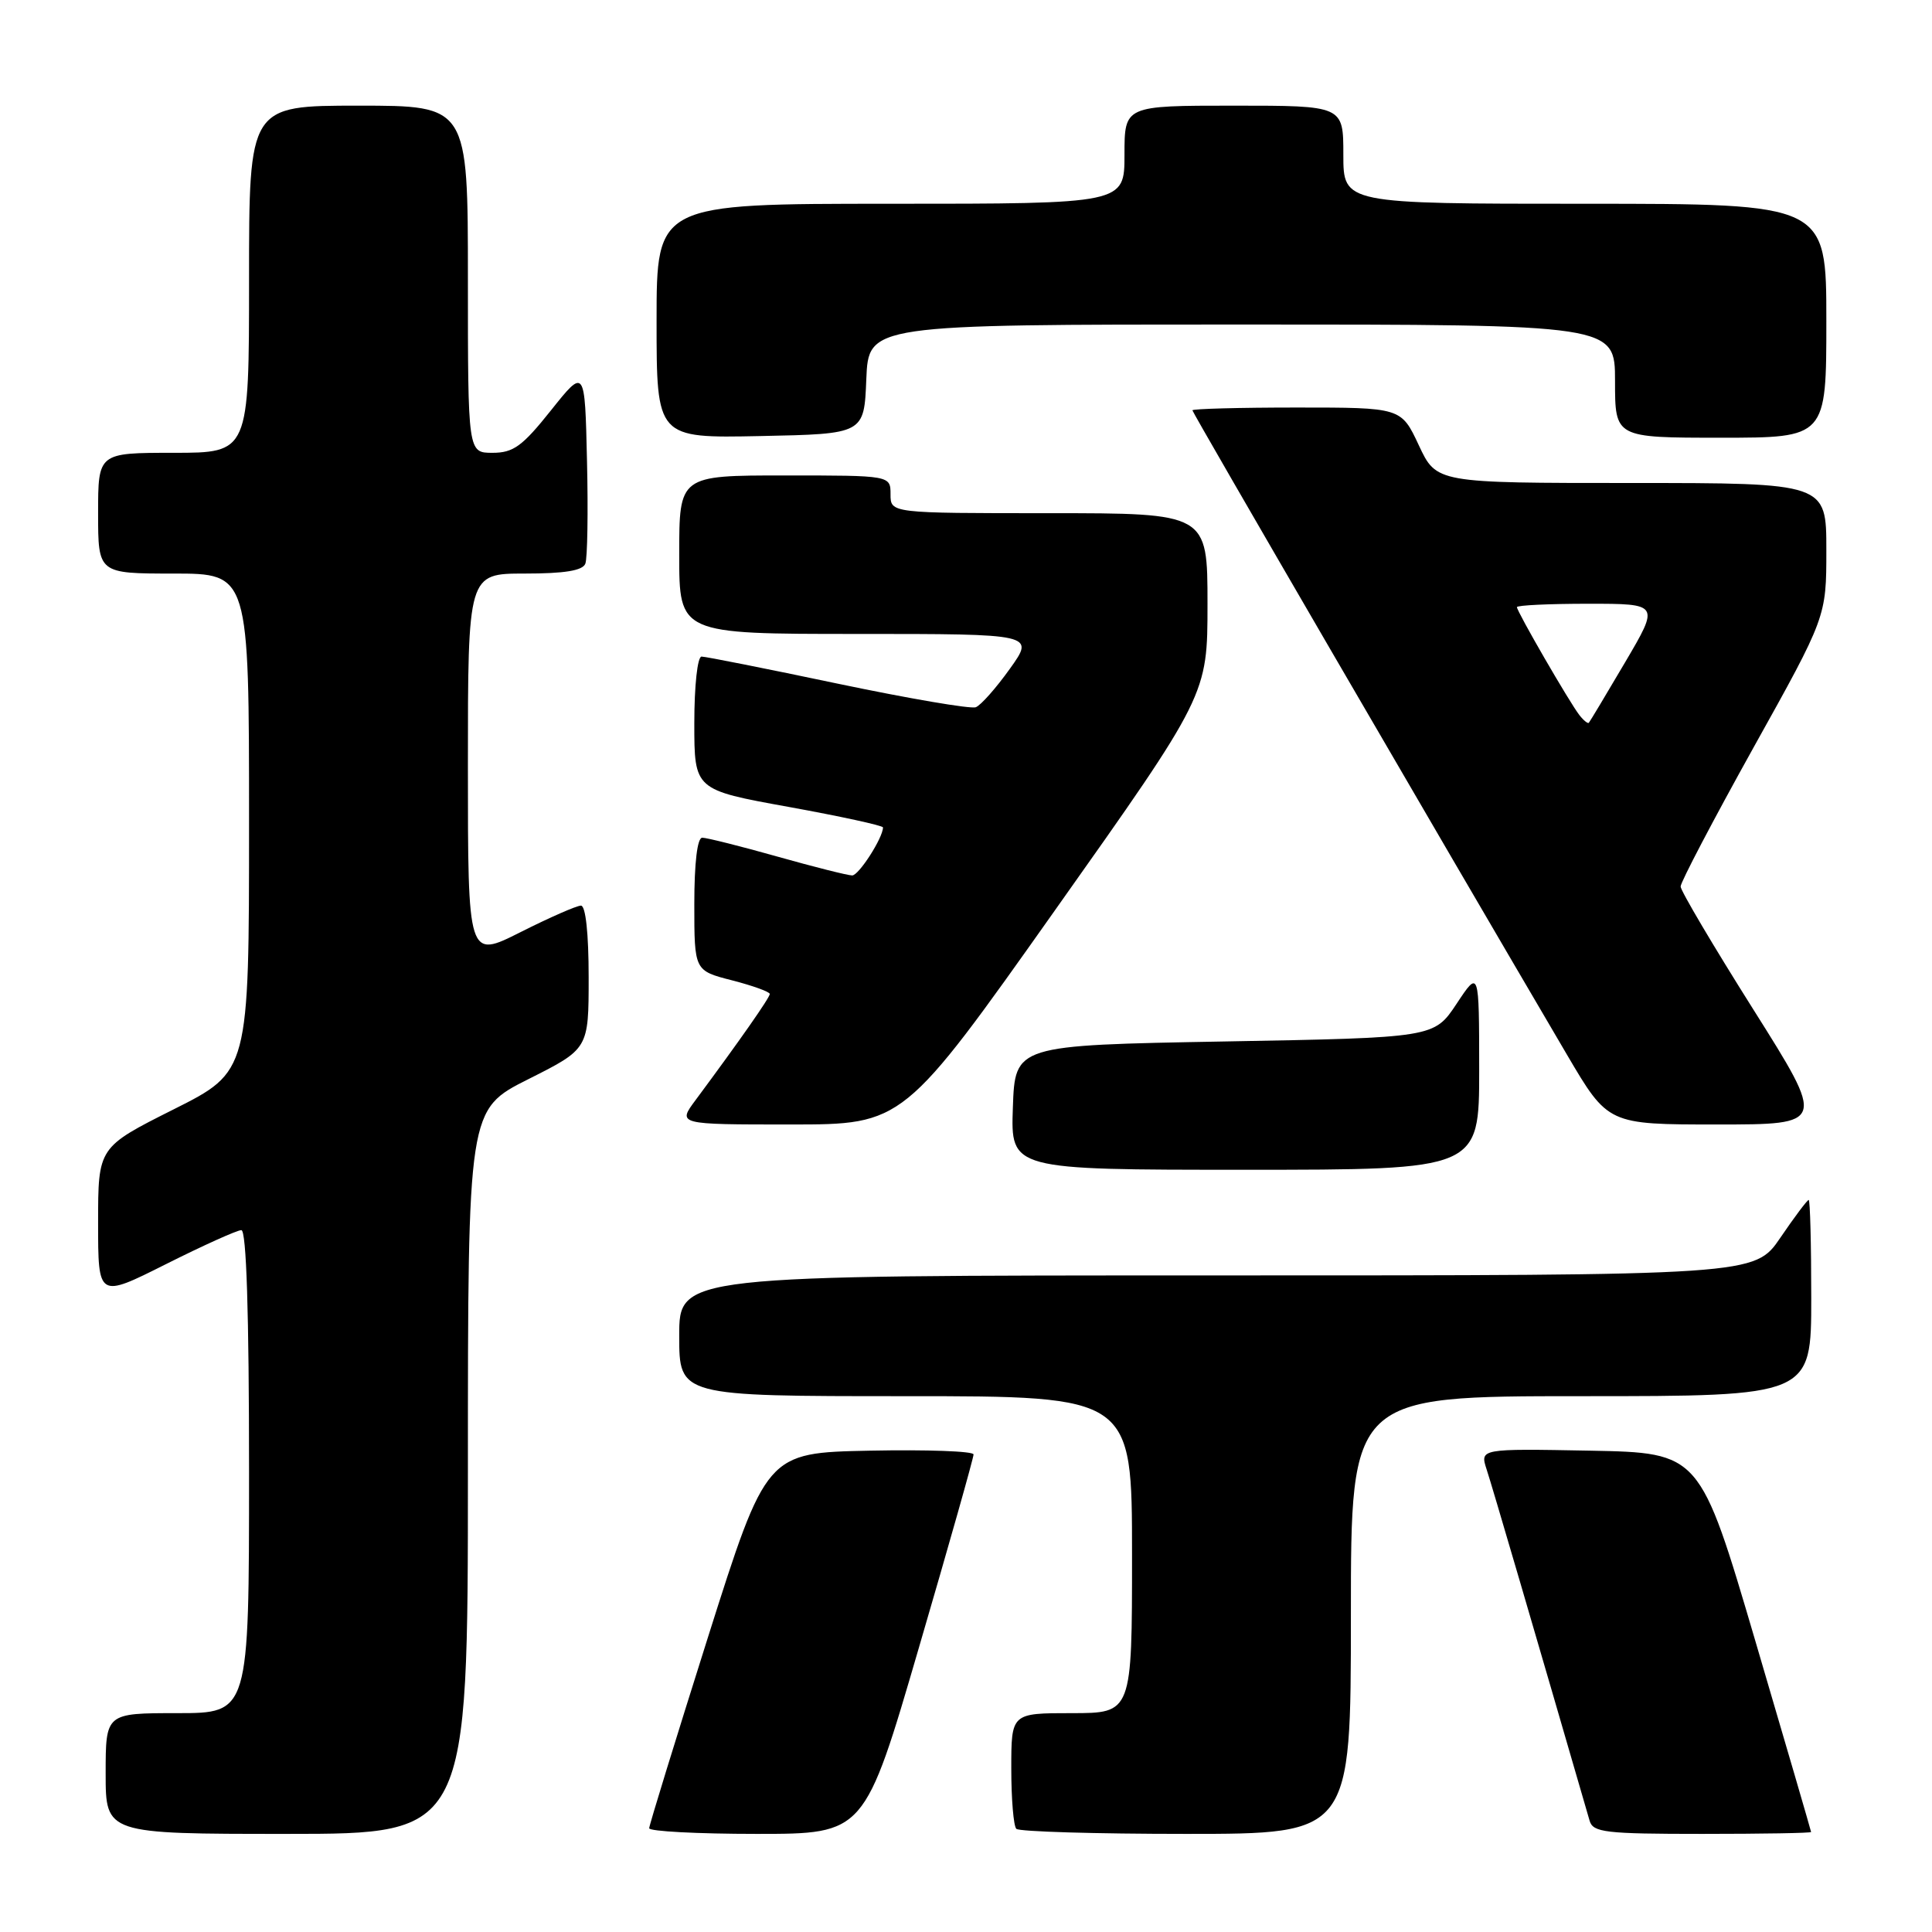 <?xml version="1.0" encoding="UTF-8" standalone="no"?>
<!DOCTYPE svg PUBLIC "-//W3C//DTD SVG 1.1//EN" "http://www.w3.org/Graphics/SVG/1.1/DTD/svg11.dtd" >
<svg xmlns="http://www.w3.org/2000/svg" xmlns:xlink="http://www.w3.org/1999/xlink" version="1.1" viewBox="0 0 256 256">
 <g >
 <path fill="currentColor"
d=" M 62.00 195.01 C 62.00 147.02 62.00 147.02 70.00 143.00 C 78.00 138.98 78.00 138.98 78.00 129.49 C 78.00 123.68 77.60 120.00 76.98 120.00 C 76.41 120.00 72.81 121.58 68.98 123.51 C 62.00 127.03 62.00 127.03 62.00 101.51 C 62.00 76.00 62.00 76.00 69.53 76.00 C 74.80 76.00 77.21 75.61 77.56 74.69 C 77.84 73.98 77.94 67.84 77.78 61.06 C 77.50 48.74 77.50 48.74 73.01 54.37 C 69.21 59.14 68.02 60.00 65.26 60.00 C 62.00 60.00 62.00 60.00 62.00 37.00 C 62.00 14.00 62.00 14.00 47.50 14.00 C 33.00 14.00 33.00 14.00 33.00 37.00 C 33.00 60.00 33.00 60.00 23.00 60.00 C 13.00 60.00 13.00 60.00 13.00 68.00 C 13.00 76.00 13.00 76.00 23.00 76.00 C 33.00 76.00 33.00 76.00 33.00 108.99 C 33.00 141.98 33.00 141.98 23.00 147.00 C 13.00 152.02 13.00 152.02 13.00 162.02 C 13.00 172.02 13.00 172.02 21.98 167.51 C 26.92 165.03 31.42 163.00 31.98 163.00 C 32.65 163.00 33.00 173.92 33.00 195.00 C 33.00 227.00 33.00 227.00 23.50 227.00 C 14.00 227.00 14.00 227.00 14.00 235.00 C 14.00 243.00 14.00 243.00 38.00 243.00 C 62.00 243.00 62.00 243.00 62.00 195.01 Z  M 121.78 218.25 C 125.76 204.64 129.01 193.15 129.00 192.72 C 129.00 192.29 122.82 192.07 115.27 192.22 C 101.55 192.50 101.55 192.50 93.79 217.00 C 89.53 230.47 86.03 241.84 86.02 242.25 C 86.01 242.66 92.43 243.00 100.28 243.00 C 114.56 243.00 114.56 243.00 121.78 218.25 Z  M 179.00 214.00 C 179.00 185.00 179.00 185.00 209.50 185.00 C 240.00 185.00 240.00 185.00 240.00 172.00 C 240.00 164.85 239.85 159.00 239.66 159.00 C 239.47 159.00 237.78 161.25 235.91 164.00 C 232.50 169.00 232.50 169.00 161.25 169.00 C 90.00 169.00 90.00 169.00 90.00 177.00 C 90.00 185.00 90.00 185.00 120.00 185.00 C 150.00 185.00 150.00 185.00 150.00 206.00 C 150.00 227.00 150.00 227.00 142.00 227.00 C 134.00 227.00 134.00 227.00 134.00 234.33 C 134.00 238.37 134.30 241.97 134.67 242.33 C 135.03 242.70 145.16 243.00 157.17 243.00 C 179.00 243.00 179.00 243.00 179.00 214.00 Z  M 239.98 242.75 C 239.97 242.61 236.66 231.25 232.61 217.50 C 225.25 192.50 225.25 192.50 210.67 192.22 C 196.09 191.95 196.09 191.95 196.99 194.72 C 197.71 196.90 203.48 216.61 210.63 241.25 C 211.08 242.81 212.68 243.00 225.57 243.00 C 233.51 243.00 239.99 242.89 239.98 242.75 Z  M 196.00 141.75 C 195.99 128.50 195.99 128.50 193.01 133.00 C 190.02 137.50 190.02 137.50 162.26 138.00 C 134.50 138.50 134.50 138.50 134.21 146.75 C 133.92 155.00 133.92 155.00 164.96 155.00 C 196.00 155.00 196.00 155.00 196.00 141.75 Z  M 139.85 120.53 C 160.00 92.07 160.00 92.07 160.00 80.03 C 160.00 68.00 160.00 68.00 139.00 68.00 C 118.00 68.00 118.00 68.00 118.00 65.50 C 118.00 63.00 118.00 63.00 104.00 63.00 C 90.00 63.00 90.00 63.00 90.00 73.50 C 90.00 84.00 90.00 84.00 113.56 84.00 C 137.12 84.00 137.12 84.00 133.81 88.62 C 131.99 91.17 129.96 93.46 129.30 93.71 C 128.64 93.97 120.41 92.56 111.01 90.59 C 101.61 88.61 93.49 87.00 92.96 87.00 C 92.42 87.00 92.00 90.85 92.00 95.83 C 92.00 104.66 92.00 104.66 104.50 106.92 C 111.38 108.17 117.00 109.39 117.00 109.64 C 117.00 111.01 113.80 116.00 112.92 116.00 C 112.35 116.00 107.89 114.88 103.00 113.50 C 98.11 112.12 93.63 111.00 93.05 111.00 C 92.40 111.00 92.00 114.30 92.00 119.81 C 92.00 128.62 92.00 128.62 97.00 129.90 C 99.75 130.61 102.00 131.42 102.00 131.71 C 102.00 132.19 98.02 137.88 92.18 145.75 C 89.76 149.00 89.76 149.00 104.74 149.00 C 119.71 149.00 119.71 149.00 139.85 120.53 Z  M 232.32 133.75 C 227.03 125.36 222.70 118.04 222.69 117.47 C 222.68 116.91 227.02 108.64 232.33 99.09 C 242.00 81.74 242.00 81.74 242.00 72.87 C 242.00 64.00 242.00 64.00 216.17 64.00 C 190.34 64.00 190.34 64.00 188.00 59.00 C 185.66 54.00 185.66 54.00 171.83 54.00 C 164.22 54.00 158.00 54.17 158.00 54.37 C 158.00 54.68 190.21 110.09 207.63 139.75 C 213.07 149.00 213.07 149.00 227.50 149.00 C 241.93 149.00 241.93 149.00 232.32 133.75 Z  M 114.79 50.25 C 115.09 43.00 115.09 43.00 164.54 43.00 C 214.00 43.00 214.00 43.00 214.00 50.50 C 214.00 58.00 214.00 58.00 228.00 58.00 C 242.00 58.00 242.00 58.00 242.00 42.50 C 242.00 27.00 242.00 27.00 210.00 27.00 C 178.00 27.00 178.00 27.00 178.00 20.50 C 178.00 14.00 178.00 14.00 163.50 14.00 C 149.00 14.00 149.00 14.00 149.00 20.50 C 149.00 27.00 149.00 27.00 118.00 27.00 C 87.00 27.00 87.00 27.00 87.00 42.53 C 87.00 58.06 87.00 58.06 100.75 57.78 C 114.50 57.50 114.50 57.50 114.79 50.25 Z  M 209.29 94.77 C 207.99 93.12 201.00 81.03 201.00 80.45 C 201.00 80.20 205.25 80.00 210.45 80.00 C 219.90 80.00 219.90 80.00 215.34 87.75 C 212.83 92.01 210.67 95.62 210.53 95.77 C 210.40 95.92 209.84 95.47 209.29 94.77 Z "/>
</g>
</svg>